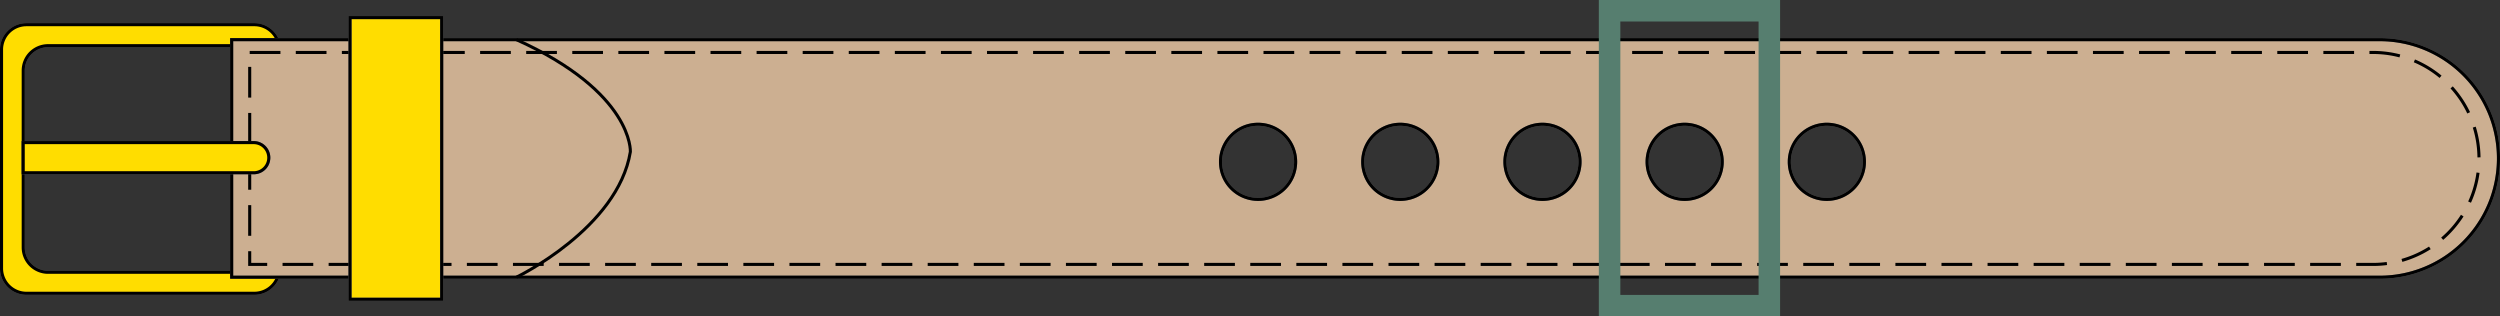 <svg xmlns="http://www.w3.org/2000/svg" width="813.777" height="103" viewBox="0 0 813.777 103">
  <rect x="0" y="0" width="813.777" height="103" fill="#333333" stroke="none"/>
  <g id="Grupo_1107073" data-name="Grupo 1107073" transform="translate(-395.612 -21506.189)">
    <g id="Grupo_1106883" data-name="Grupo 1106883" transform="translate(0 -48.811)">
      <g id="Grupo_1106882" data-name="Grupo 1106882">
        <g id="Grupo_1106623" data-name="Grupo 1106623" transform="translate(2293.889 21652.418) rotate(180)">
          <path id="Trazado_891146" data-name="Trazado 891146" d="M435.624,87.93h-74.2a8.1,8.1,0,0,1-8.106-8.106V8.613A8.1,8.1,0,0,1,361.425.507h74.2a8.1,8.1,0,0,1,8.1,8.106V79.824a8.1,8.1,0,0,1-8.1,8.106M436.668,73V15.434a8.1,8.1,0,0,0-8.1-8.1H368.476a8.1,8.1,0,0,0-8.1,8.1V73a8.1,8.1,0,0,0,8.1,8.1h60.091a8.1,8.1,0,0,0,8.1-8.1" transform="translate(1454.052 1.449)" fill="#fff" stroke="#707070" stroke-width="1"/>
          <path id="Trazado_891147" data-name="Trazado 891147" d="M435.624,87.93h-74.2a8.1,8.1,0,0,1-8.106-8.106V8.613A8.1,8.1,0,0,1,361.425.507h74.2a8.1,8.1,0,0,1,8.1,8.106V79.824A8.1,8.1,0,0,1,435.624,87.93ZM436.668,73V15.434a8.1,8.1,0,0,0-8.1-8.1H368.476a8.1,8.1,0,0,0-8.1,8.1V73a8.1,8.1,0,0,0,8.1,8.1h60.091A8.1,8.1,0,0,0,436.668,73Z" transform="translate(1454.052 1.449)" fill="#fd0" stroke="#000" stroke-miterlimit="10" stroke-width="1"/>
          <path id="Trazado_891148" data-name="Trazado 891148" d="M1085.125,40.189h0a38.662,38.662,0,0,1,38.666-38.661h699.2V78.854h-699.2a38.666,38.666,0,0,1-38.666-38.666m218.618-13.325a12.225,12.225,0,1,0,12.225,12.225,12.223,12.223,0,0,0-12.225-12.225m46.285,0a12.225,12.225,0,1,0,12.225,12.225,12.228,12.228,0,0,0-12.225-12.225m46.285,0a12.225,12.225,0,1,0,12.225,12.225,12.228,12.228,0,0,0-12.225-12.225m46.285,0a12.225,12.225,0,1,0,12.225,12.225A12.228,12.228,0,0,0,1442.6,26.863m46.285,0a12.225,12.225,0,1,0,12.225,12.225,12.228,12.228,0,0,0-12.225-12.225" transform="translate(-0.125 5.653)" fill="#ccaf91" stroke="#707070" stroke-width="1"/>
          <path id="Trazado_891149" data-name="Trazado 891149" d="M1085.125,40.189h0a38.662,38.662,0,0,1,38.666-38.661h699.2V78.854h-699.2A38.666,38.666,0,0,1,1085.125,40.189Zm218.618-13.325a12.225,12.225,0,1,0,12.225,12.225A12.223,12.223,0,0,0,1303.743,26.863Zm46.285,0a12.225,12.225,0,1,0,12.225,12.225A12.228,12.228,0,0,0,1350.028,26.863Zm46.285,0a12.225,12.225,0,1,0,12.225,12.225A12.228,12.228,0,0,0,1396.313,26.863Zm46.285,0a12.225,12.225,0,1,0,12.225,12.225A12.228,12.228,0,0,0,1442.6,26.863Zm46.285,0a12.225,12.225,0,1,0,12.225,12.225A12.228,12.228,0,0,0,1488.884,26.863Z" transform="translate(-0.125 5.653)" fill="none" stroke="#000" stroke-miterlimit="10" stroke-width="1"/>
          <g id="Rectángulo_402394" data-name="Rectángulo 402394" transform="translate(1817.496 80.844) rotate(180)" fill="none" stroke="#000" stroke-width="1" stroke-dasharray="10 5">
            <path d="M0,0H691.657a35,35,0,0,1,35,35v0a35,35,0,0,1-35,35H0a0,0,0,0,1,0,0V0A0,0,0,0,1,0,0Z" stroke="none"/>
            <path d="M.5.5H691.657a34.5,34.5,0,0,1,34.5,34.5v0a34.5,34.5,0,0,1-34.5,34.5H.5a0,0,0,0,1,0,0V.5A0,0,0,0,1,.5.5Z" fill="none"/>
          </g>
          <path id="Trazado_892339" data-name="Trazado 892339" d="M0,0H29.849V91.685H0Z" transform="translate(1754.495 0)" fill="#fd0" stroke="#707070" stroke-width="1"/>
          <rect id="Rectángulo_402096" data-name="Rectángulo 402096" width="29.849" height="91.685" transform="translate(1754.495 0)" fill="none" stroke="#000" stroke-miterlimit="10" stroke-width="1"/>
          <path id="Trazado_891150" data-name="Trazado 891150" d="M358.888,17.983h75.034V8.173H358.888a4.9,4.9,0,0,0,0,9.81" transform="translate(1456.798 33.012)" stroke="#707070" stroke-width="1"/>
          <path id="Trazado_891151" data-name="Trazado 891151" d="M358.888,17.983h75.034V8.173H358.888a4.9,4.9,0,0,0,0,9.81Z" transform="translate(1456.798 33.012)" fill="#fd0" stroke="#000" stroke-miterlimit="10" stroke-width="1"/>
          <path id="Trazado_891152" data-name="Trazado 891152" d="M368.088,1.528s-33.047,15.884-37.1,40.83c0,0-1.064,19.261,37.1,36.5" transform="translate(1362.1 5.653)" fill="none" stroke="#000" stroke-miterlimit="10" stroke-width="1"/>
        </g>
      </g>
      <g id="Rectángulo_402395" data-name="Rectángulo 402395" transform="translate(916.051 21555)" fill="none" stroke="#567e6f" stroke-width="7">
        <rect width="59" height="103" stroke="none"/>
        <rect x="3.5" y="3.5" width="52" height="96" fill="none"/>
      </g>
    </g>
  </g>
</svg>
